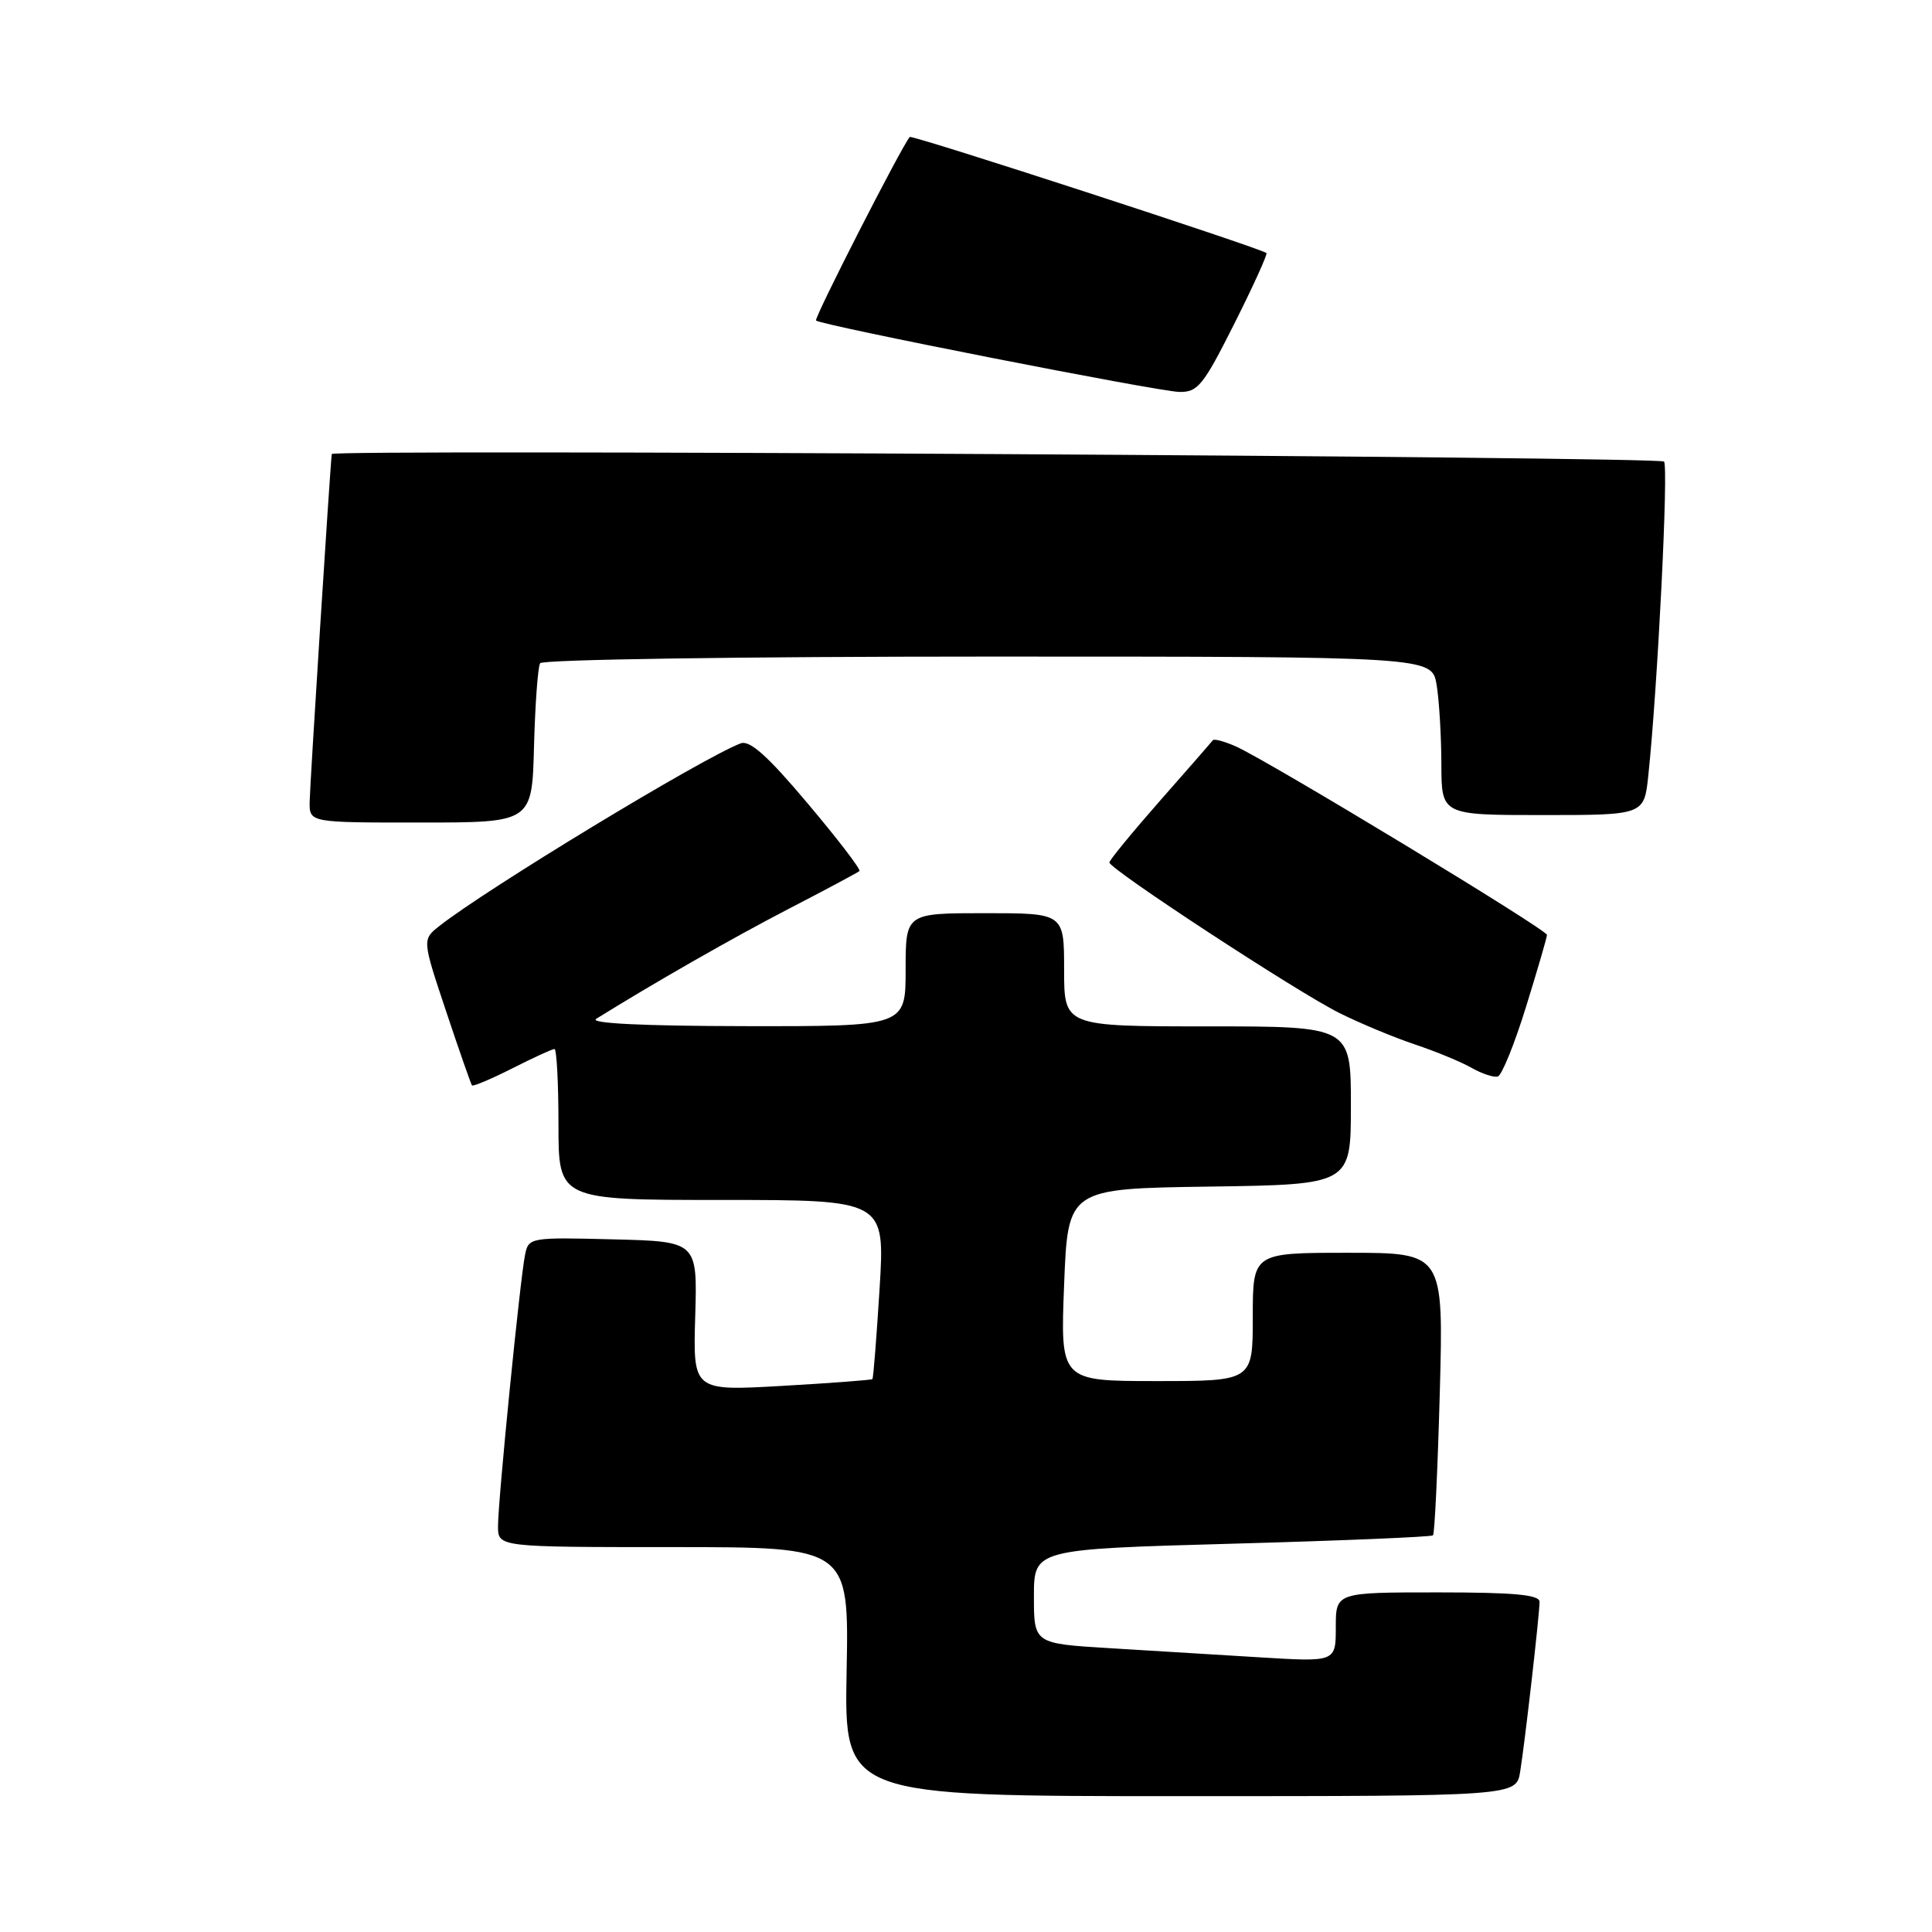 <?xml version="1.0" encoding="UTF-8" standalone="no"?>
<!DOCTYPE svg PUBLIC "-//W3C//DTD SVG 1.1//EN" "http://www.w3.org/Graphics/SVG/1.1/DTD/svg11.dtd" >
<svg xmlns="http://www.w3.org/2000/svg" xmlns:xlink="http://www.w3.org/1999/xlink" version="1.1" viewBox="0 0 256 256">
 <g >
 <path fill="currentColor"
d=" M 201.43 234.75 C 202.08 230.72 203.99 213.95 204.00 212.25 C 204.00 211.31 200.63 211.00 190.50 211.00 C 177.00 211.00 177.00 211.00 177.00 215.61 C 177.00 220.22 177.00 220.22 167.00 219.61 C 161.50 219.27 152.50 218.73 147.00 218.39 C 137.00 217.78 137.00 217.78 137.00 211.53 C 137.00 205.28 137.00 205.28 163.25 204.55 C 177.69 204.15 189.67 203.65 189.88 203.44 C 190.10 203.24 190.50 194.73 190.78 184.53 C 191.28 166.00 191.28 166.00 178.64 166.00 C 166.00 166.00 166.00 166.00 166.00 174.50 C 166.00 183.00 166.00 183.00 153.25 183.00 C 140.50 183.00 140.50 183.00 141.00 170.25 C 141.50 157.50 141.50 157.50 160.25 157.23 C 179.00 156.96 179.00 156.96 179.00 146.48 C 179.00 136.00 179.00 136.00 160.00 136.00 C 141.00 136.00 141.00 136.00 141.00 128.50 C 141.00 121.00 141.00 121.00 130.50 121.00 C 120.00 121.00 120.00 121.00 120.00 128.50 C 120.00 136.00 120.00 136.00 98.75 135.97 C 85.14 135.95 78.04 135.60 79.00 135.00 C 86.58 130.28 97.05 124.29 104.50 120.43 C 109.45 117.87 113.67 115.61 113.88 115.42 C 114.10 115.22 111.01 111.19 107.03 106.47 C 101.73 100.17 99.35 98.04 98.14 98.50 C 93.03 100.45 64.47 117.77 58.22 122.70 C 55.94 124.50 55.94 124.50 59.11 134.00 C 60.85 139.22 62.40 143.64 62.54 143.82 C 62.68 143.99 65.08 142.98 67.87 141.57 C 70.65 140.16 73.17 139.00 73.47 139.00 C 73.76 139.00 74.00 143.50 74.00 149.00 C 74.00 159.00 74.00 159.00 95.64 159.00 C 117.27 159.00 117.27 159.00 116.55 170.75 C 116.15 177.21 115.72 182.61 115.60 182.74 C 115.47 182.86 110.07 183.27 103.60 183.64 C 91.83 184.31 91.83 184.31 92.12 174.41 C 92.41 164.50 92.41 164.50 81.23 164.22 C 70.30 163.94 70.04 163.98 69.58 166.22 C 68.92 169.39 65.98 198.89 65.99 202.25 C 66.00 205.00 66.00 205.00 89.25 205.00 C 112.50 205.00 112.50 205.00 112.18 221.50 C 111.87 238.00 111.87 238.00 156.39 238.00 C 200.91 238.00 200.91 238.00 201.43 234.75 Z  M 202.20 133.43 C 203.72 128.52 204.98 124.22 204.98 123.88 C 205.00 123.19 168.13 100.86 163.75 98.90 C 162.23 98.23 160.86 97.86 160.70 98.09 C 160.54 98.31 157.39 101.93 153.70 106.11 C 150.02 110.30 147.00 113.98 147.00 114.28 C 147.00 115.16 171.96 131.50 177.50 134.24 C 180.25 135.61 184.75 137.48 187.50 138.40 C 190.25 139.32 193.62 140.71 195.00 141.50 C 196.38 142.28 197.94 142.80 198.47 142.64 C 199.00 142.48 200.68 138.34 202.20 133.43 Z  M 70.76 98.88 C 70.91 93.31 71.27 88.37 71.57 87.88 C 71.88 87.39 98.11 87.00 130.93 87.00 C 189.74 87.00 189.74 87.00 190.36 90.75 C 190.70 92.81 190.98 97.54 190.99 101.25 C 191.00 108.00 191.00 108.00 204.43 108.00 C 217.86 108.00 217.86 108.00 218.41 102.75 C 219.64 91.16 221.11 61.78 220.49 61.16 C 219.84 60.50 44.04 59.51 43.96 60.16 C 43.72 62.16 41.05 104.20 41.03 106.25 C 41.00 109.00 41.00 109.00 55.75 108.99 C 70.50 108.99 70.50 108.99 70.76 98.88 Z  M 163.55 42.90 C 166.07 37.89 167.98 33.67 167.81 33.53 C 167.01 32.87 120.84 17.83 120.55 18.15 C 119.52 19.29 107.83 42.17 108.13 42.47 C 108.76 43.09 153.35 51.86 156.24 51.93 C 158.71 51.99 159.43 51.10 163.55 42.90 Z "/>
</g>
</svg>